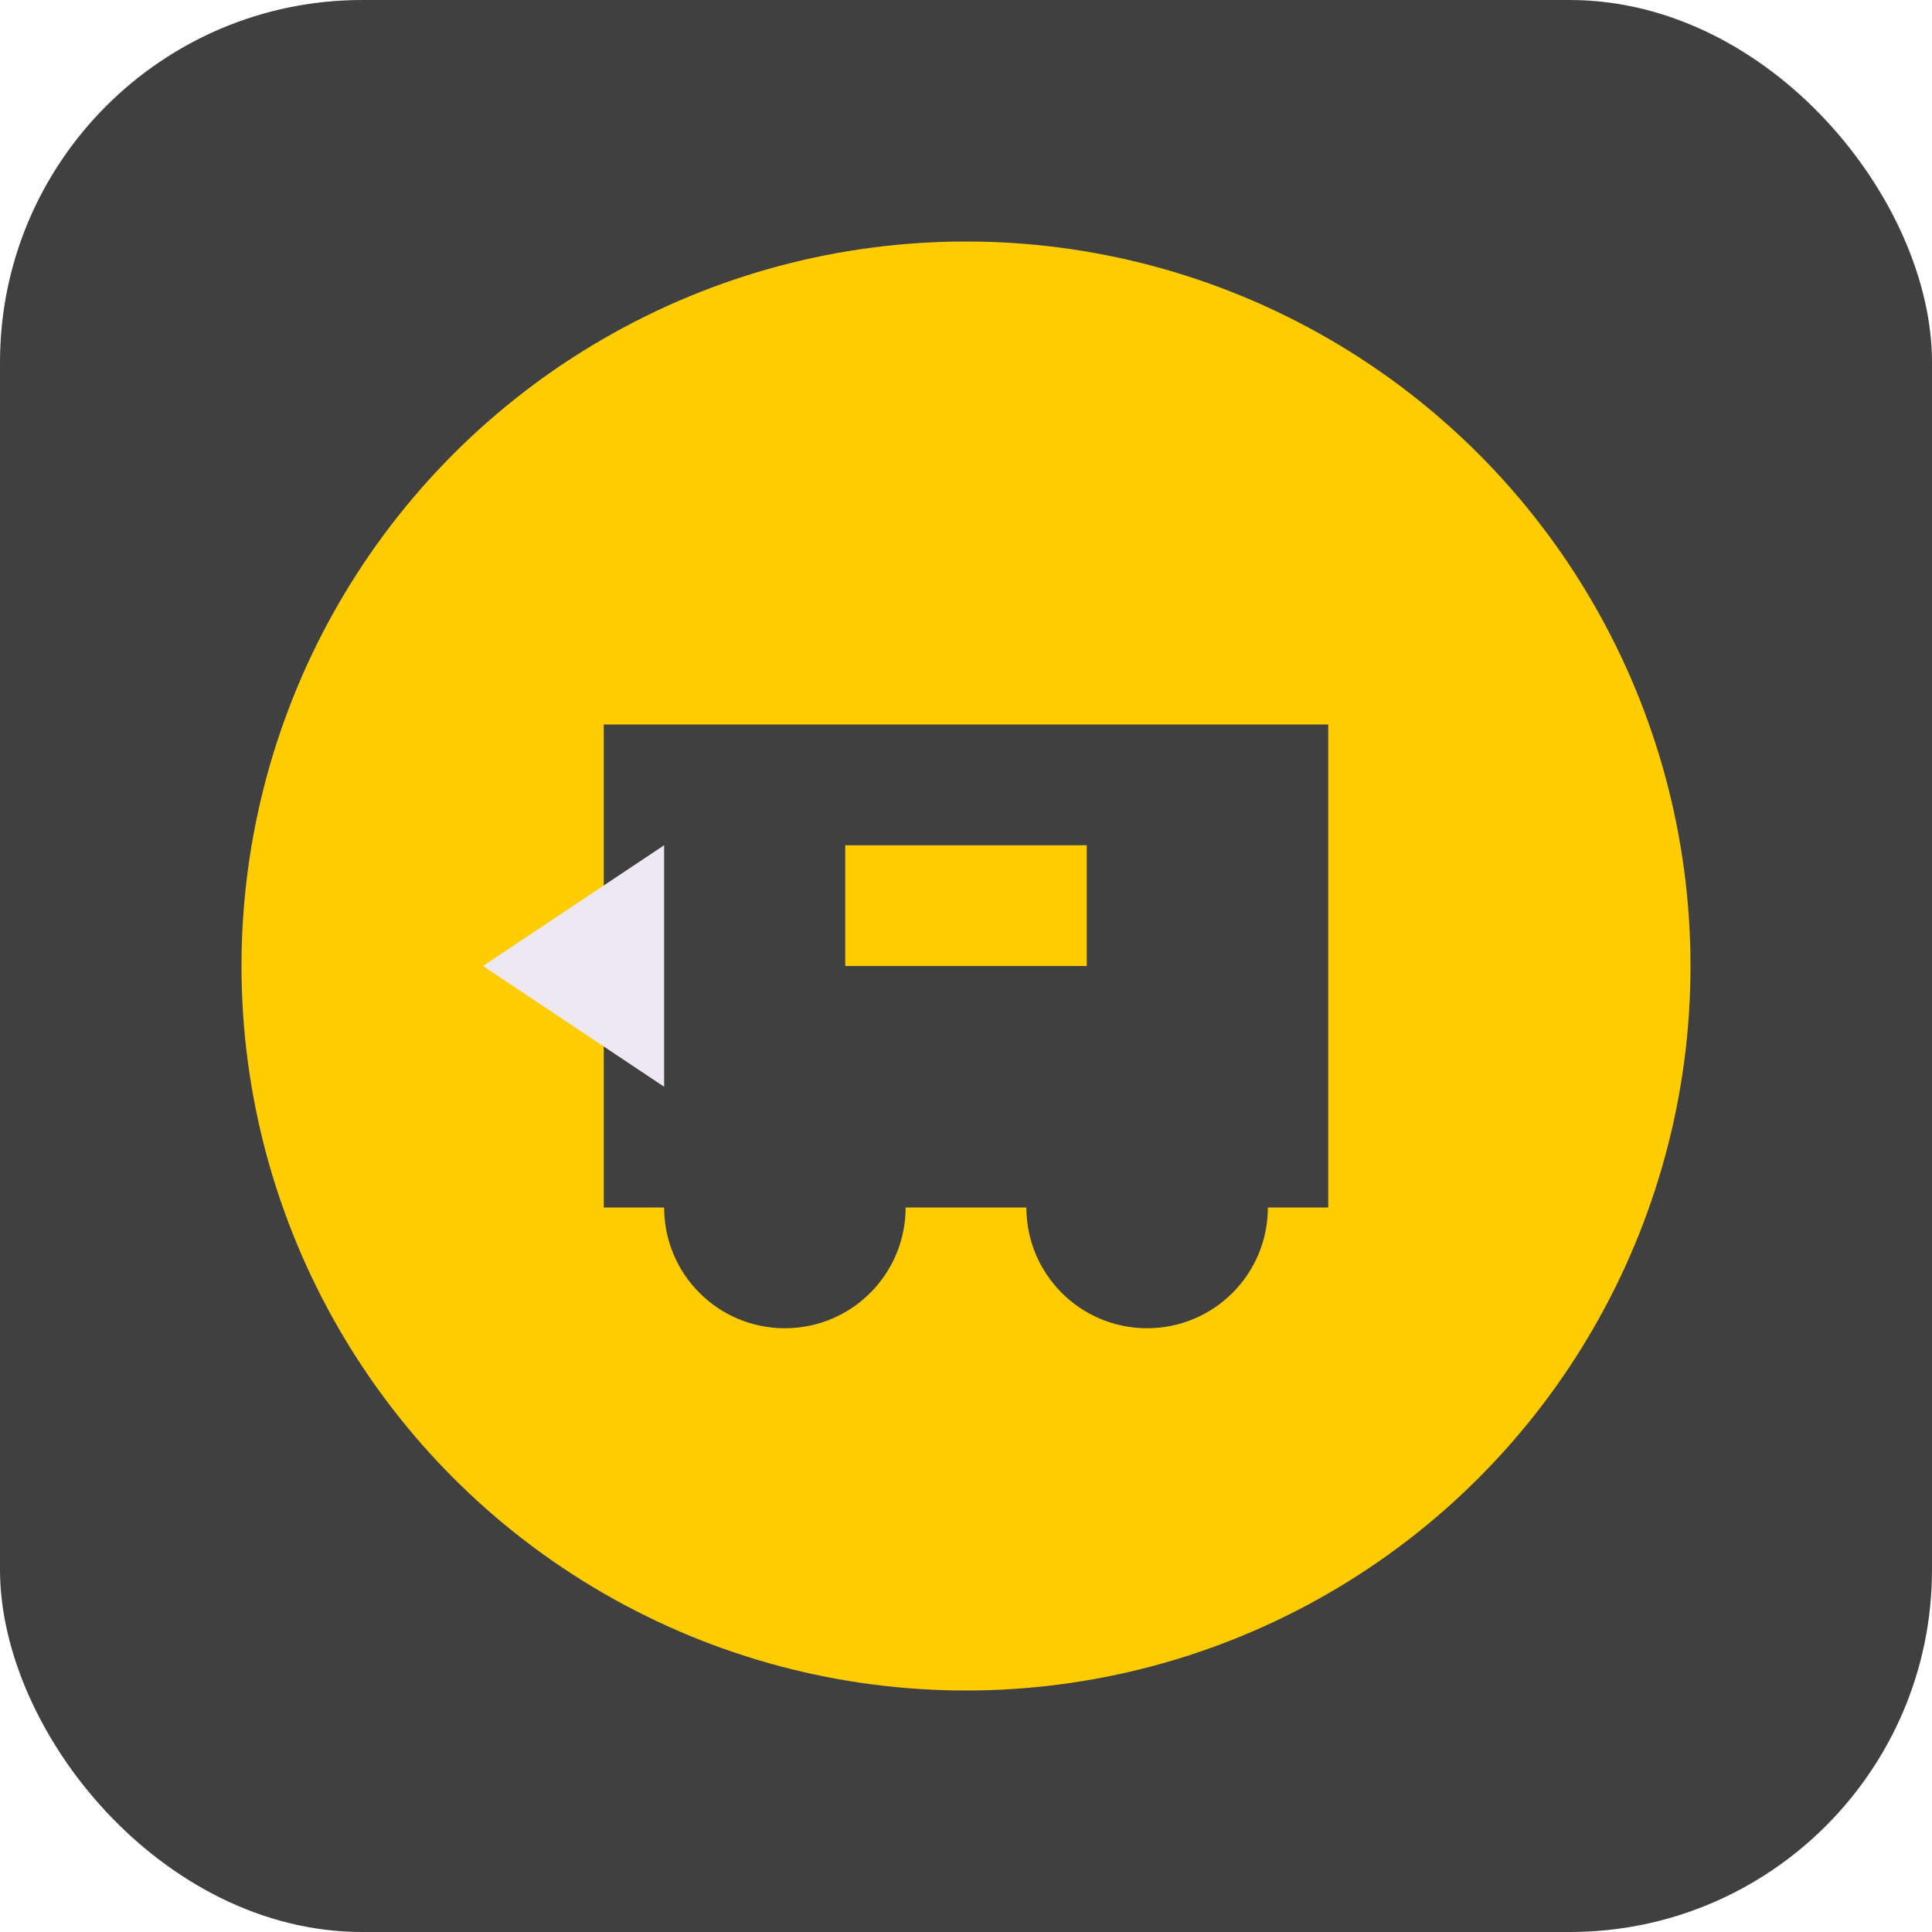 <svg xmlns="http://www.w3.org/2000/svg" viewBox="0 0 32 32" width="32" height="32">
  <rect width="32" height="32" rx="6" fill="#404040"/>
  <circle cx="16" cy="16" r="12" fill="#ffcc00"/>
  <path d="M10 12h12v8H10z" fill="#404040"/>
  <circle cx="13" cy="20" r="2" fill="#404040"/>
  <circle cx="19" cy="20" r="2" fill="#404040"/>
  <rect x="14" y="14" width="4" height="2" fill="#ffcc00"/>
  <path d="M8 16l3-2v4z" fill="#eee8f4"/>
</svg>
